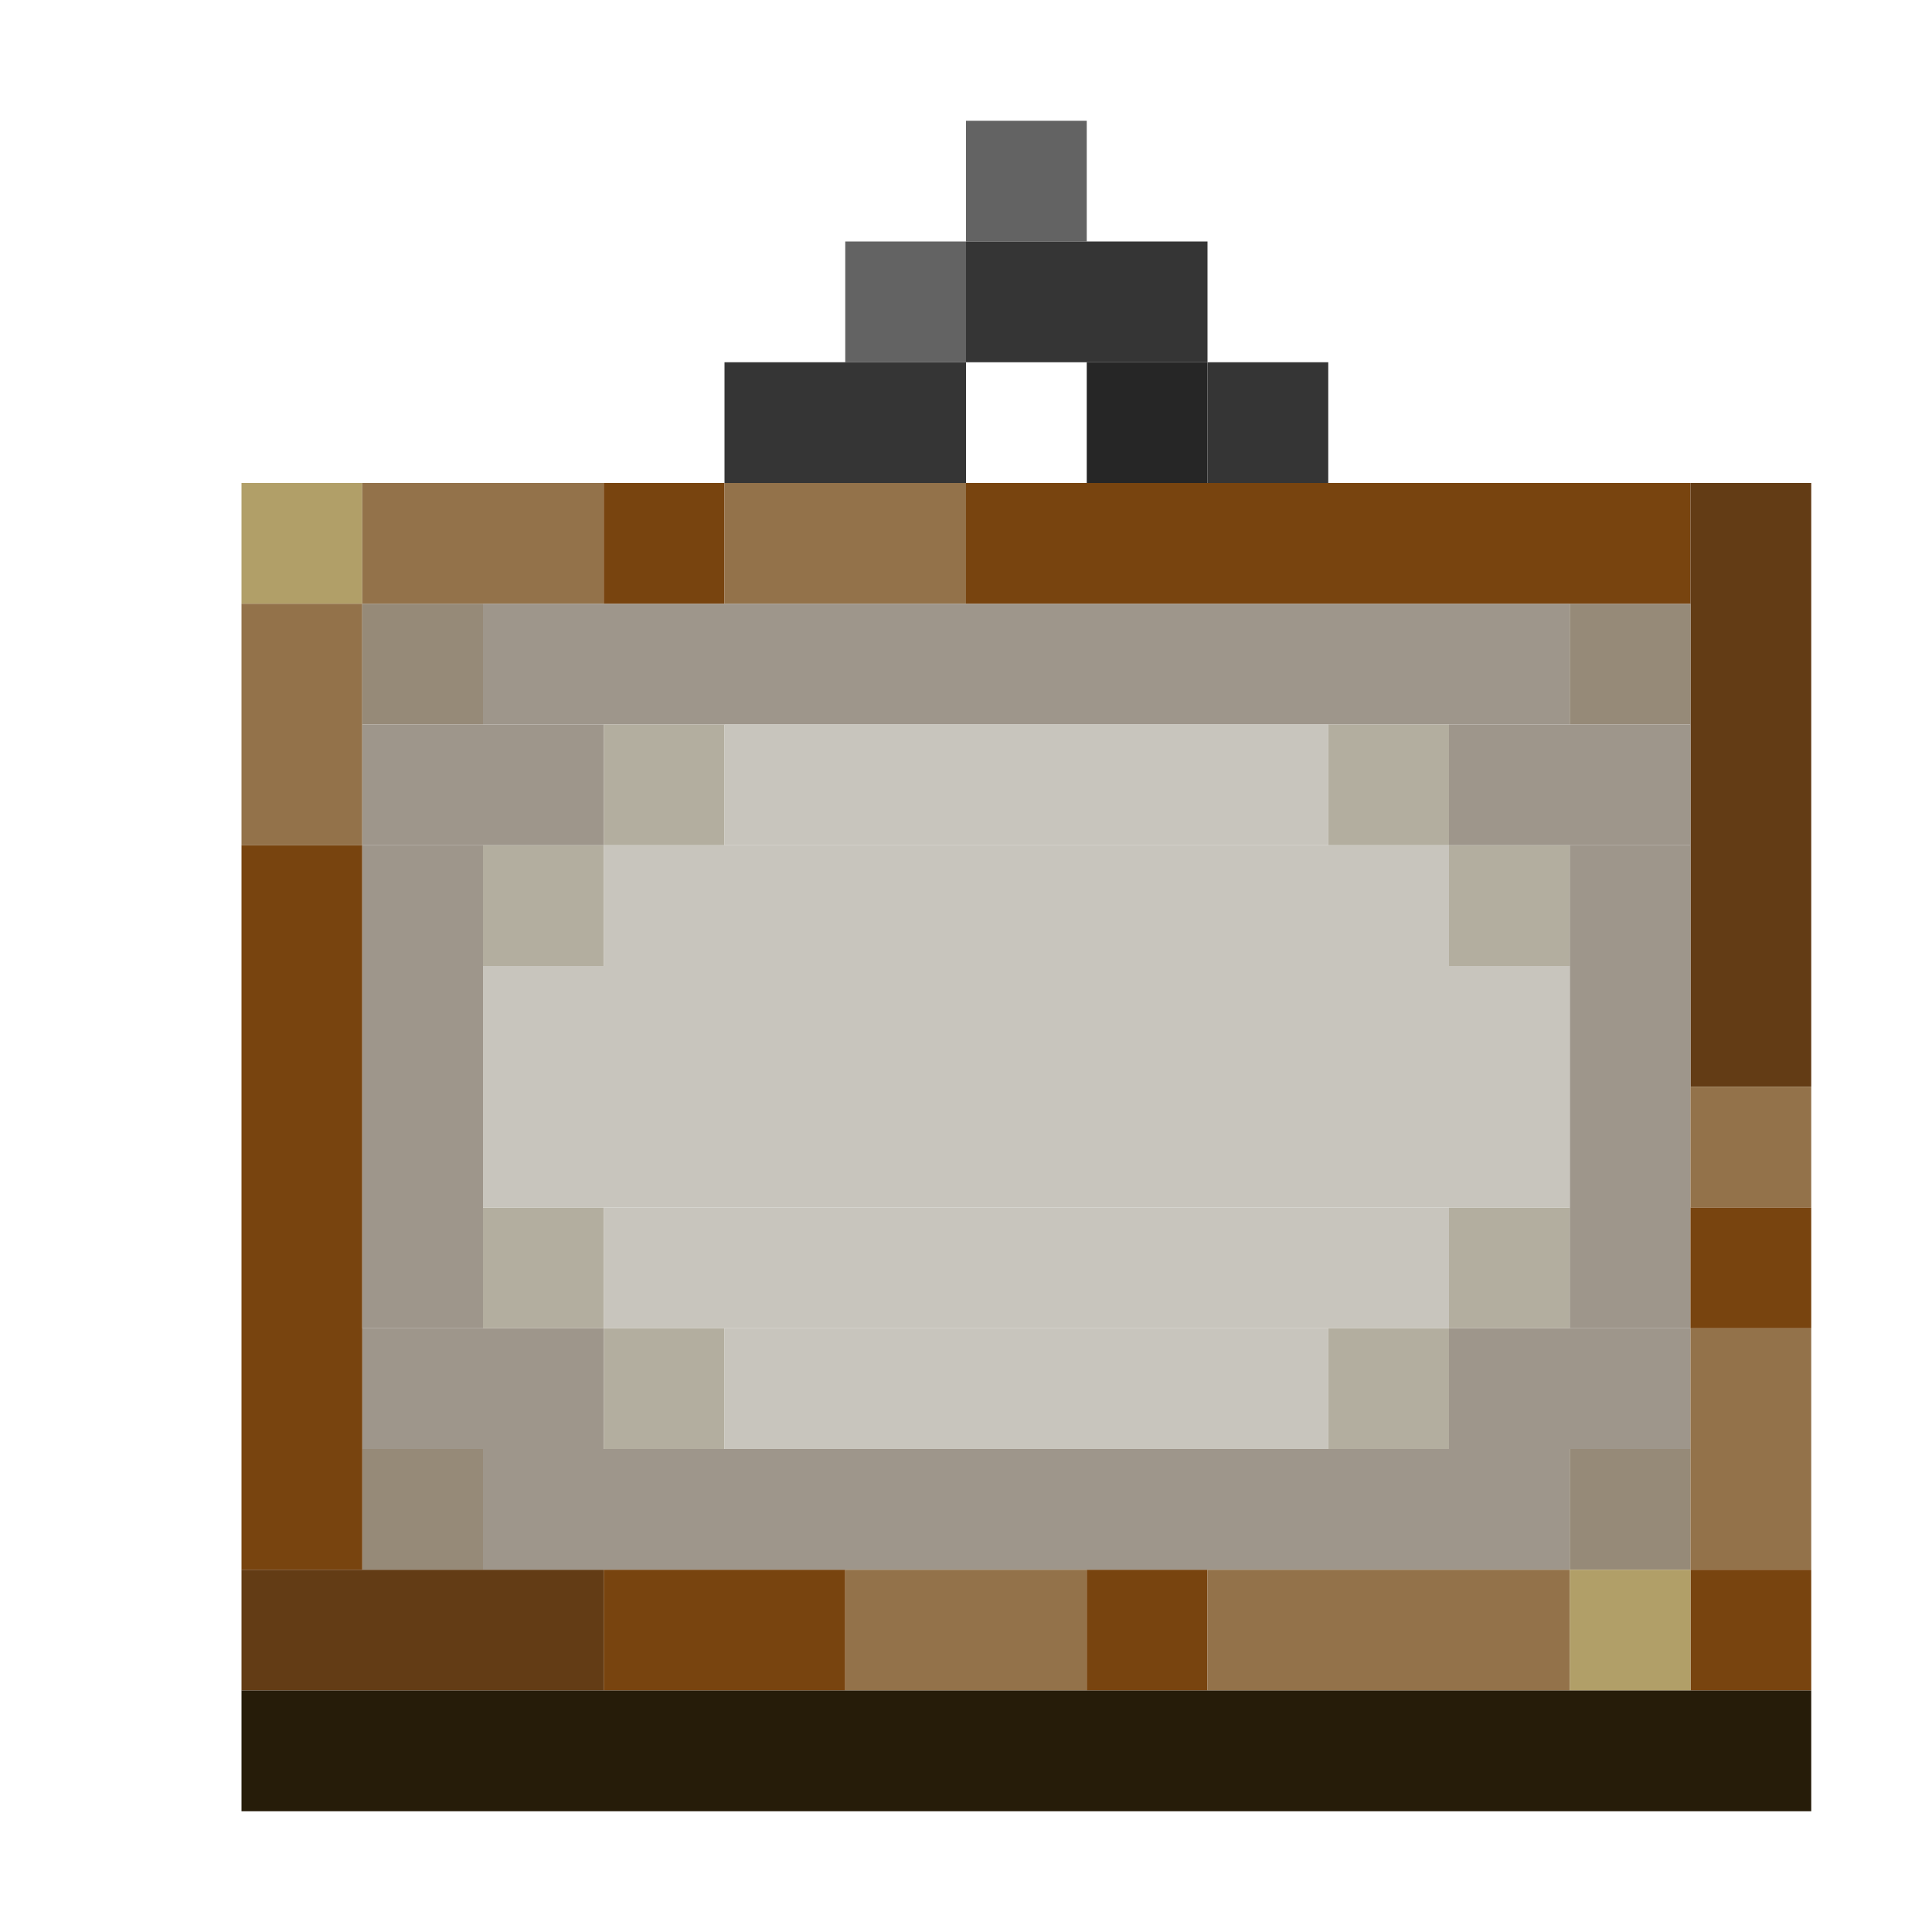 <?xml version='1.0' encoding='utf-8'?>
<svg width="16" height="16" viewBox="0 0 16 16" xmlns="http://www.w3.org/2000/svg"> <rect x="8" y="1" width="1" height="1" fill="rgb(99,99,99)" fill-opacity="1.000" /><rect x="7" y="2" width="1" height="1" fill="rgb(99,99,99)" fill-opacity="1.000" /><rect x="8" y="2" width="2" height="1" fill="rgb(53,53,53)" fill-opacity="1.000" /><rect x="6" y="3" width="2" height="1" fill="rgb(53,53,53)" fill-opacity="1.000" /><rect x="9" y="3" width="1" height="1" fill="rgb(38,38,38)" fill-opacity="1.000" /><rect x="10" y="3" width="1" height="1" fill="rgb(53,53,53)" fill-opacity="1.000" /><rect x="2" y="4" width="1" height="1" fill="rgb(177,159,104)" fill-opacity="1.000" /><rect x="3" y="4" width="2" height="1" fill="rgb(147,114,74)" fill-opacity="1.000" /><rect x="5" y="4" width="1" height="1" fill="rgb(120,68,15)" fill-opacity="1.000" /><rect x="6" y="4" width="2" height="1" fill="rgb(147,114,74)" fill-opacity="1.000" /><rect x="8" y="4" width="6" height="1" fill="rgb(120,68,15)" fill-opacity="1.000" /><rect x="14" y="4" width="1" height="5" fill="rgb(99,60,21)" fill-opacity="1.000" /><rect x="2" y="5" width="1" height="2" fill="rgb(147,114,74)" fill-opacity="1.000" /><rect x="3" y="5" width="1" height="1" fill="rgb(150,138,120)" fill-opacity="1.000" /><rect x="3" y="12" width="1" height="1" fill="rgb(150,138,120)" fill-opacity="1.000" /><rect x="4" y="5" width="9" height="1" fill="rgb(158,150,139)" fill-opacity="1.000" /><rect x="4" y="12" width="9" height="1" fill="rgb(158,150,139)" fill-opacity="1.000" /><rect x="13" y="5" width="1" height="1" fill="rgb(150,138,120)" fill-opacity="1.000" /><rect x="13" y="12" width="1" height="1" fill="rgb(150,138,120)" fill-opacity="1.000" /><rect x="3" y="6" width="2" height="1" fill="rgb(158,150,139)" fill-opacity="1.000" /><rect x="3" y="11" width="2" height="1" fill="rgb(158,150,139)" fill-opacity="1.000" /><rect x="5" y="6" width="1" height="1" fill="rgb(179,174,159)" fill-opacity="1.000" /><rect x="5" y="11" width="1" height="1" fill="rgb(179,174,159)" fill-opacity="1.000" /><rect x="6" y="6" width="5" height="1" fill="rgb(200,197,189)" fill-opacity="1.000" /><rect x="6" y="11" width="5" height="1" fill="rgb(200,197,189)" fill-opacity="1.000" /><rect x="11" y="6" width="1" height="1" fill="rgb(179,174,159)" fill-opacity="1.000" /><rect x="11" y="11" width="1" height="1" fill="rgb(179,174,159)" fill-opacity="1.000" /><rect x="12" y="6" width="2" height="1" fill="rgb(158,150,139)" fill-opacity="1.000" /><rect x="12" y="11" width="2" height="1" fill="rgb(158,150,139)" fill-opacity="1.000" /><rect x="2" y="7" width="1" height="6" fill="rgb(120,68,15)" fill-opacity="1.000" /><rect x="3" y="7" width="1" height="4" fill="rgb(158,150,139)" fill-opacity="1.000" /><rect x="4" y="7" width="1" height="1" fill="rgb(179,174,159)" fill-opacity="1.000" /><rect x="4" y="10" width="1" height="1" fill="rgb(179,174,159)" fill-opacity="1.000" /><rect x="5" y="7" width="7" height="1" fill="rgb(200,197,189)" fill-opacity="1.000" /><rect x="5" y="10" width="7" height="1" fill="rgb(200,197,189)" fill-opacity="1.000" /><rect x="12" y="7" width="1" height="1" fill="rgb(179,174,159)" fill-opacity="1.000" /><rect x="12" y="10" width="1" height="1" fill="rgb(179,174,159)" fill-opacity="1.000" /><rect x="13" y="7" width="1" height="4" fill="rgb(158,150,139)" fill-opacity="1.000" /><rect x="4" y="8" width="9" height="2" fill="rgb(200,197,189)" fill-opacity="1.000" /><rect x="14" y="9" width="1" height="1" fill="rgb(147,114,74)" fill-opacity="1.000" /><rect x="14" y="11" width="1" height="2" fill="rgb(147,114,74)" fill-opacity="1.000" /><rect x="14" y="10" width="1" height="1" fill="rgb(120,68,15)" fill-opacity="1.000" /><rect x="14" y="13" width="1" height="1" fill="rgb(120,68,15)" fill-opacity="1.000" /><rect x="2" y="13" width="3" height="1" fill="rgb(99,60,21)" fill-opacity="1.000" /><rect x="5" y="13" width="2" height="1" fill="rgb(120,68,15)" fill-opacity="1.000" /><rect x="7" y="13" width="2" height="1" fill="rgb(147,114,74)" fill-opacity="1.000" /><rect x="9" y="13" width="1" height="1" fill="rgb(120,68,15)" fill-opacity="1.000" /><rect x="10" y="13" width="3" height="1" fill="rgb(147,114,74)" fill-opacity="1.000" /><rect x="13" y="13" width="1" height="1" fill="rgb(177,159,104)" fill-opacity="1.000" /><rect x="2" y="14" width="13" height="1" fill="rgb(38,28,9)" fill-opacity="1.000" /></svg>